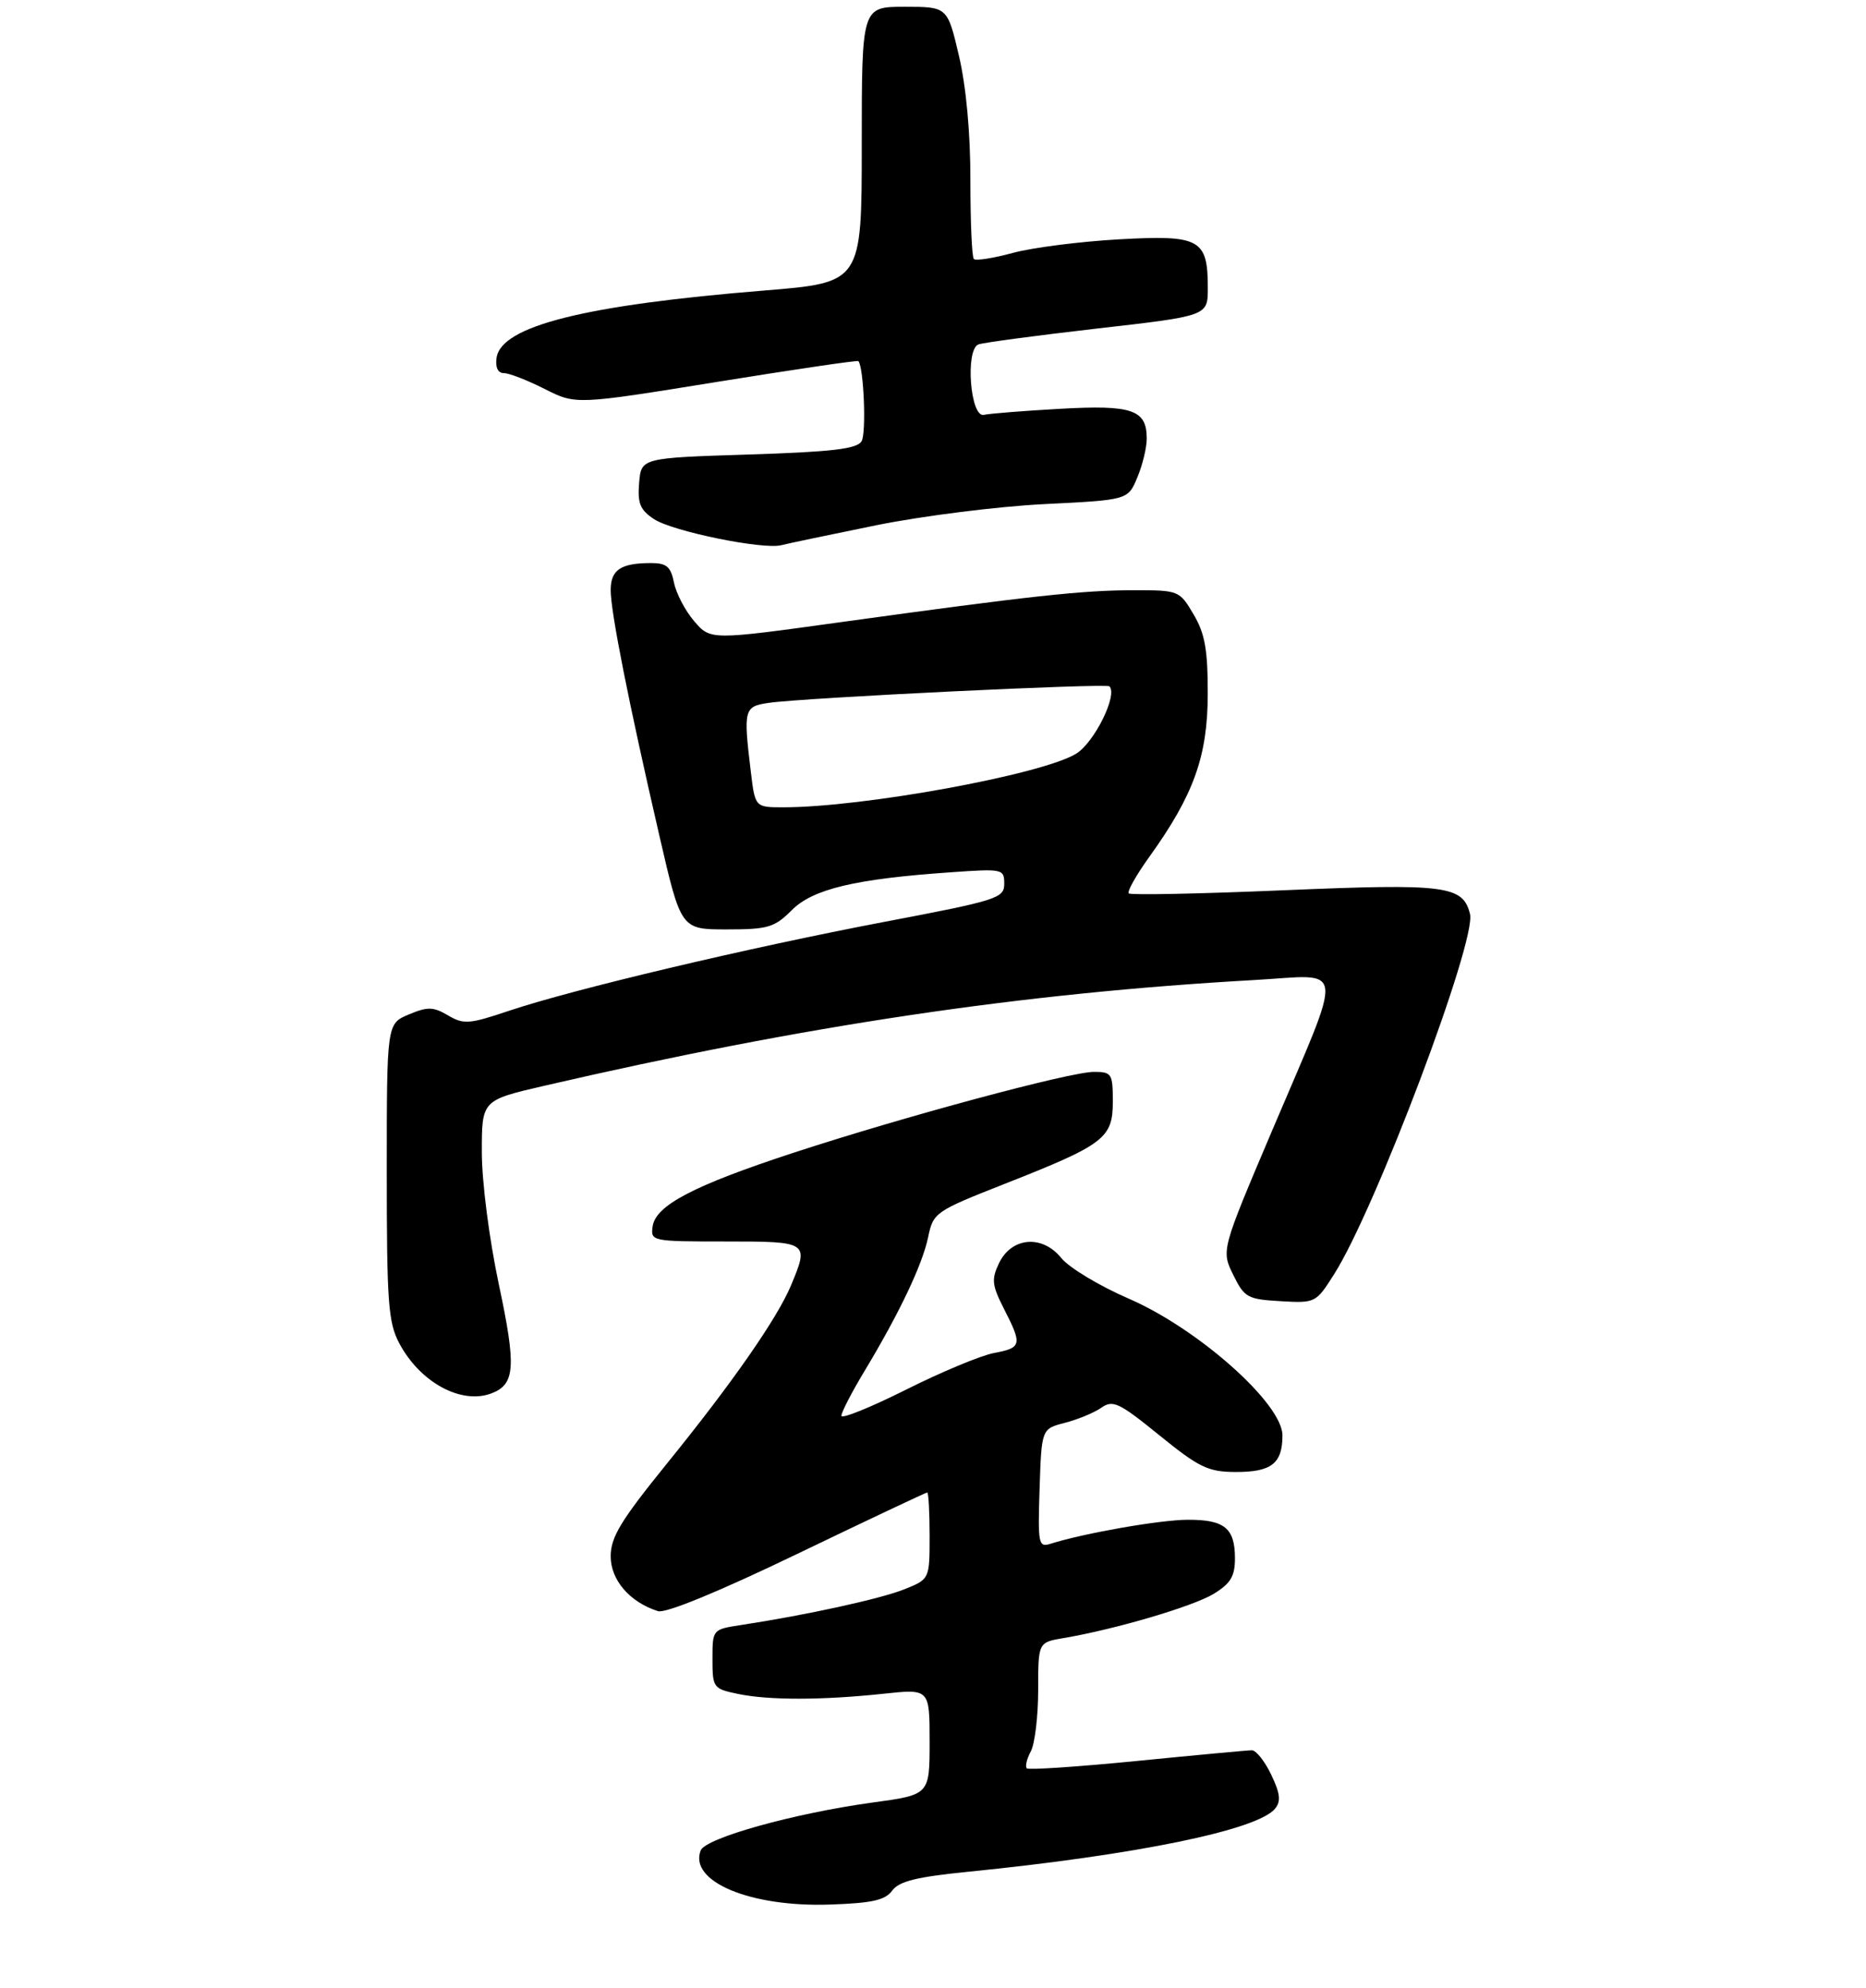 <?xml version="1.0" encoding="UTF-8" standalone="no"?>
<!DOCTYPE svg PUBLIC "-//W3C//DTD SVG 1.1//EN" "http://www.w3.org/Graphics/SVG/1.1/DTD/svg11.dtd" >
<svg xmlns="http://www.w3.org/2000/svg" xmlns:xlink="http://www.w3.org/1999/xlink" version="1.1" viewBox="0 0 275 293">
 <g >
 <path fill="currentColor"
d=" M 131.49 278.68 C 132.49 277.31 135.11 276.66 142.65 275.91 C 167.49 273.42 185.29 269.76 187.90 266.62 C 188.80 265.53 188.68 264.39 187.35 261.61 C 186.40 259.62 185.12 258.00 184.49 258.00 C 183.87 258.00 176.26 258.71 167.58 259.57 C 158.91 260.43 151.59 260.92 151.32 260.66 C 151.06 260.39 151.32 259.26 151.92 258.15 C 152.51 257.04 153.00 252.97 153.00 249.11 C 153.00 242.09 153.00 242.09 156.75 241.46 C 164.40 240.16 175.79 236.80 178.85 234.95 C 181.36 233.42 182.00 232.36 182.00 229.71 C 182.00 225.26 180.46 224.00 175.05 224.02 C 170.96 224.03 159.74 226.00 154.82 227.56 C 153.04 228.12 152.94 227.62 153.21 219.39 C 153.50 210.62 153.50 210.62 156.94 209.73 C 158.84 209.24 161.25 208.24 162.30 207.51 C 164.01 206.31 164.90 206.73 170.85 211.56 C 176.70 216.31 178.05 216.96 182.05 216.98 C 187.37 217.00 189.00 215.74 189.00 211.58 C 189.00 206.90 176.56 195.84 166.31 191.41 C 162.02 189.55 157.55 186.86 156.40 185.43 C 153.59 181.96 149.06 182.35 147.22 186.22 C 146.09 188.58 146.19 189.45 147.96 192.93 C 150.68 198.25 150.58 198.67 146.49 199.44 C 144.56 199.80 138.71 202.24 133.49 204.86 C 128.27 207.47 124.00 209.20 124.00 208.69 C 124.00 208.18 125.52 205.23 127.39 202.13 C 132.56 193.54 135.95 186.40 136.79 182.33 C 137.54 178.74 137.83 178.54 148.03 174.52 C 162.78 168.71 164.00 167.78 164.00 162.38 C 164.00 158.26 163.84 158.00 161.22 158.00 C 157.69 158.00 133.22 164.59 116.95 169.92 C 102.22 174.75 96.63 177.67 96.18 180.78 C 95.87 182.96 96.06 183.00 106.93 183.00 C 119.19 183.00 119.26 183.05 116.57 189.48 C 114.54 194.34 107.93 203.84 98.31 215.71 C 91.49 224.13 90.00 226.58 90.00 229.41 C 90.00 232.91 92.81 236.17 96.97 237.49 C 98.09 237.85 105.92 234.63 117.54 229.03 C 127.86 224.06 136.46 220.00 136.65 220.00 C 136.84 220.00 137.00 222.88 137.00 226.39 C 137.00 232.78 137.00 232.78 133.25 234.28 C 129.72 235.69 118.77 238.08 109.25 239.53 C 105.00 240.18 105.00 240.18 105.00 244.54 C 105.00 248.78 105.11 248.93 108.75 249.69 C 113.30 250.64 121.19 250.63 130.25 249.66 C 137.00 248.94 137.00 248.94 137.00 256.75 C 137.00 264.56 137.00 264.56 128.60 265.70 C 117.06 267.28 103.97 270.93 103.26 272.77 C 101.50 277.35 110.58 281.15 122.34 280.74 C 128.52 280.53 130.46 280.10 131.49 278.68 Z  M 72.45 205.38 C 75.93 204.05 76.10 201.46 73.51 189.30 C 72.09 182.60 71.01 174.19 71.01 169.84 C 71.00 162.18 71.00 162.18 80.25 160.04 C 118.77 151.13 150.58 146.39 184.88 144.46 C 198.48 143.69 198.21 141.36 187.47 166.67 C 179.98 184.31 179.98 184.31 181.74 187.91 C 183.39 191.27 183.84 191.52 188.71 191.80 C 193.86 192.10 193.94 192.06 196.63 187.80 C 202.74 178.16 217.63 138.65 216.64 134.72 C 215.59 130.53 213.11 130.22 189.17 131.23 C 176.89 131.75 166.62 131.96 166.35 131.69 C 166.08 131.42 167.45 128.99 169.39 126.29 C 175.92 117.20 177.98 111.46 177.99 102.31 C 178.00 95.77 177.58 93.40 175.90 90.56 C 173.83 87.05 173.72 87.00 167.12 87.00 C 159.59 87.00 151.89 87.84 124.11 91.68 C 104.71 94.37 104.71 94.37 102.31 91.57 C 100.99 90.04 99.65 87.48 99.33 85.89 C 98.86 83.53 98.24 83.00 95.96 83.00 C 91.47 83.00 90.00 83.99 90.00 87.00 C 90.00 90.22 92.67 103.67 97.19 123.25 C 100.36 137.00 100.36 137.00 107.10 137.00 C 113.18 137.00 114.13 136.72 116.69 134.16 C 119.81 131.03 126.05 129.55 140.25 128.57 C 147.78 128.04 148.00 128.09 148.00 130.28 C 148.00 132.40 146.99 132.72 130.32 135.89 C 110.16 139.73 84.34 145.85 74.94 149.02 C 69.14 150.97 68.33 151.03 66.02 149.67 C 63.84 148.39 63.03 148.37 60.24 149.54 C 57.00 150.90 57.00 150.90 57.00 172.72 C 57.00 192.03 57.21 194.93 58.85 198.02 C 61.92 203.79 68.00 207.09 72.45 205.38 Z  M 129.16 77.42 C 135.95 76.05 147.06 74.65 153.86 74.31 C 166.23 73.70 166.23 73.70 167.61 70.38 C 168.38 68.56 169.00 65.98 169.00 64.65 C 169.00 60.39 166.87 59.66 156.22 60.26 C 150.88 60.56 145.82 60.96 145.00 61.15 C 142.99 61.62 142.22 51.51 144.20 50.77 C 144.92 50.50 152.81 49.45 161.75 48.42 C 178.00 46.57 178.00 46.57 178.00 42.47 C 178.00 35.23 176.87 34.61 164.90 35.28 C 159.18 35.60 152.14 36.50 149.27 37.28 C 146.39 38.06 143.80 38.47 143.52 38.18 C 143.23 37.90 143.01 32.68 143.01 26.58 C 143.02 19.64 142.39 12.79 141.33 8.25 C 139.63 1.00 139.63 1.00 133.32 1.00 C 127.00 1.00 127.00 1.00 127.00 21.33 C 127.00 41.65 127.00 41.65 112.69 42.82 C 86.13 44.97 73.85 48.06 73.18 52.75 C 72.98 54.16 73.38 55.00 74.26 55.00 C 75.03 55.00 77.73 56.05 80.26 57.33 C 84.86 59.66 84.86 59.66 105.58 56.31 C 116.97 54.47 126.39 53.08 126.51 53.23 C 127.31 54.25 127.69 63.89 126.97 65.05 C 126.28 66.18 122.58 66.61 110.29 67.00 C 94.50 67.50 94.50 67.50 94.19 71.19 C 93.94 74.21 94.34 75.18 96.40 76.53 C 99.16 78.34 112.51 81.06 115.16 80.36 C 116.08 80.12 122.38 78.80 129.16 77.42 Z  M 110.65 113.75 C 109.54 104.55 109.65 104.14 113.25 103.61 C 118.31 102.86 163.02 100.69 163.50 101.17 C 164.76 102.43 161.27 109.47 158.58 111.11 C 153.52 114.19 127.20 119.00 115.45 119.00 C 111.28 119.00 111.28 119.00 110.65 113.75 Z "/>
</g>
</svg>